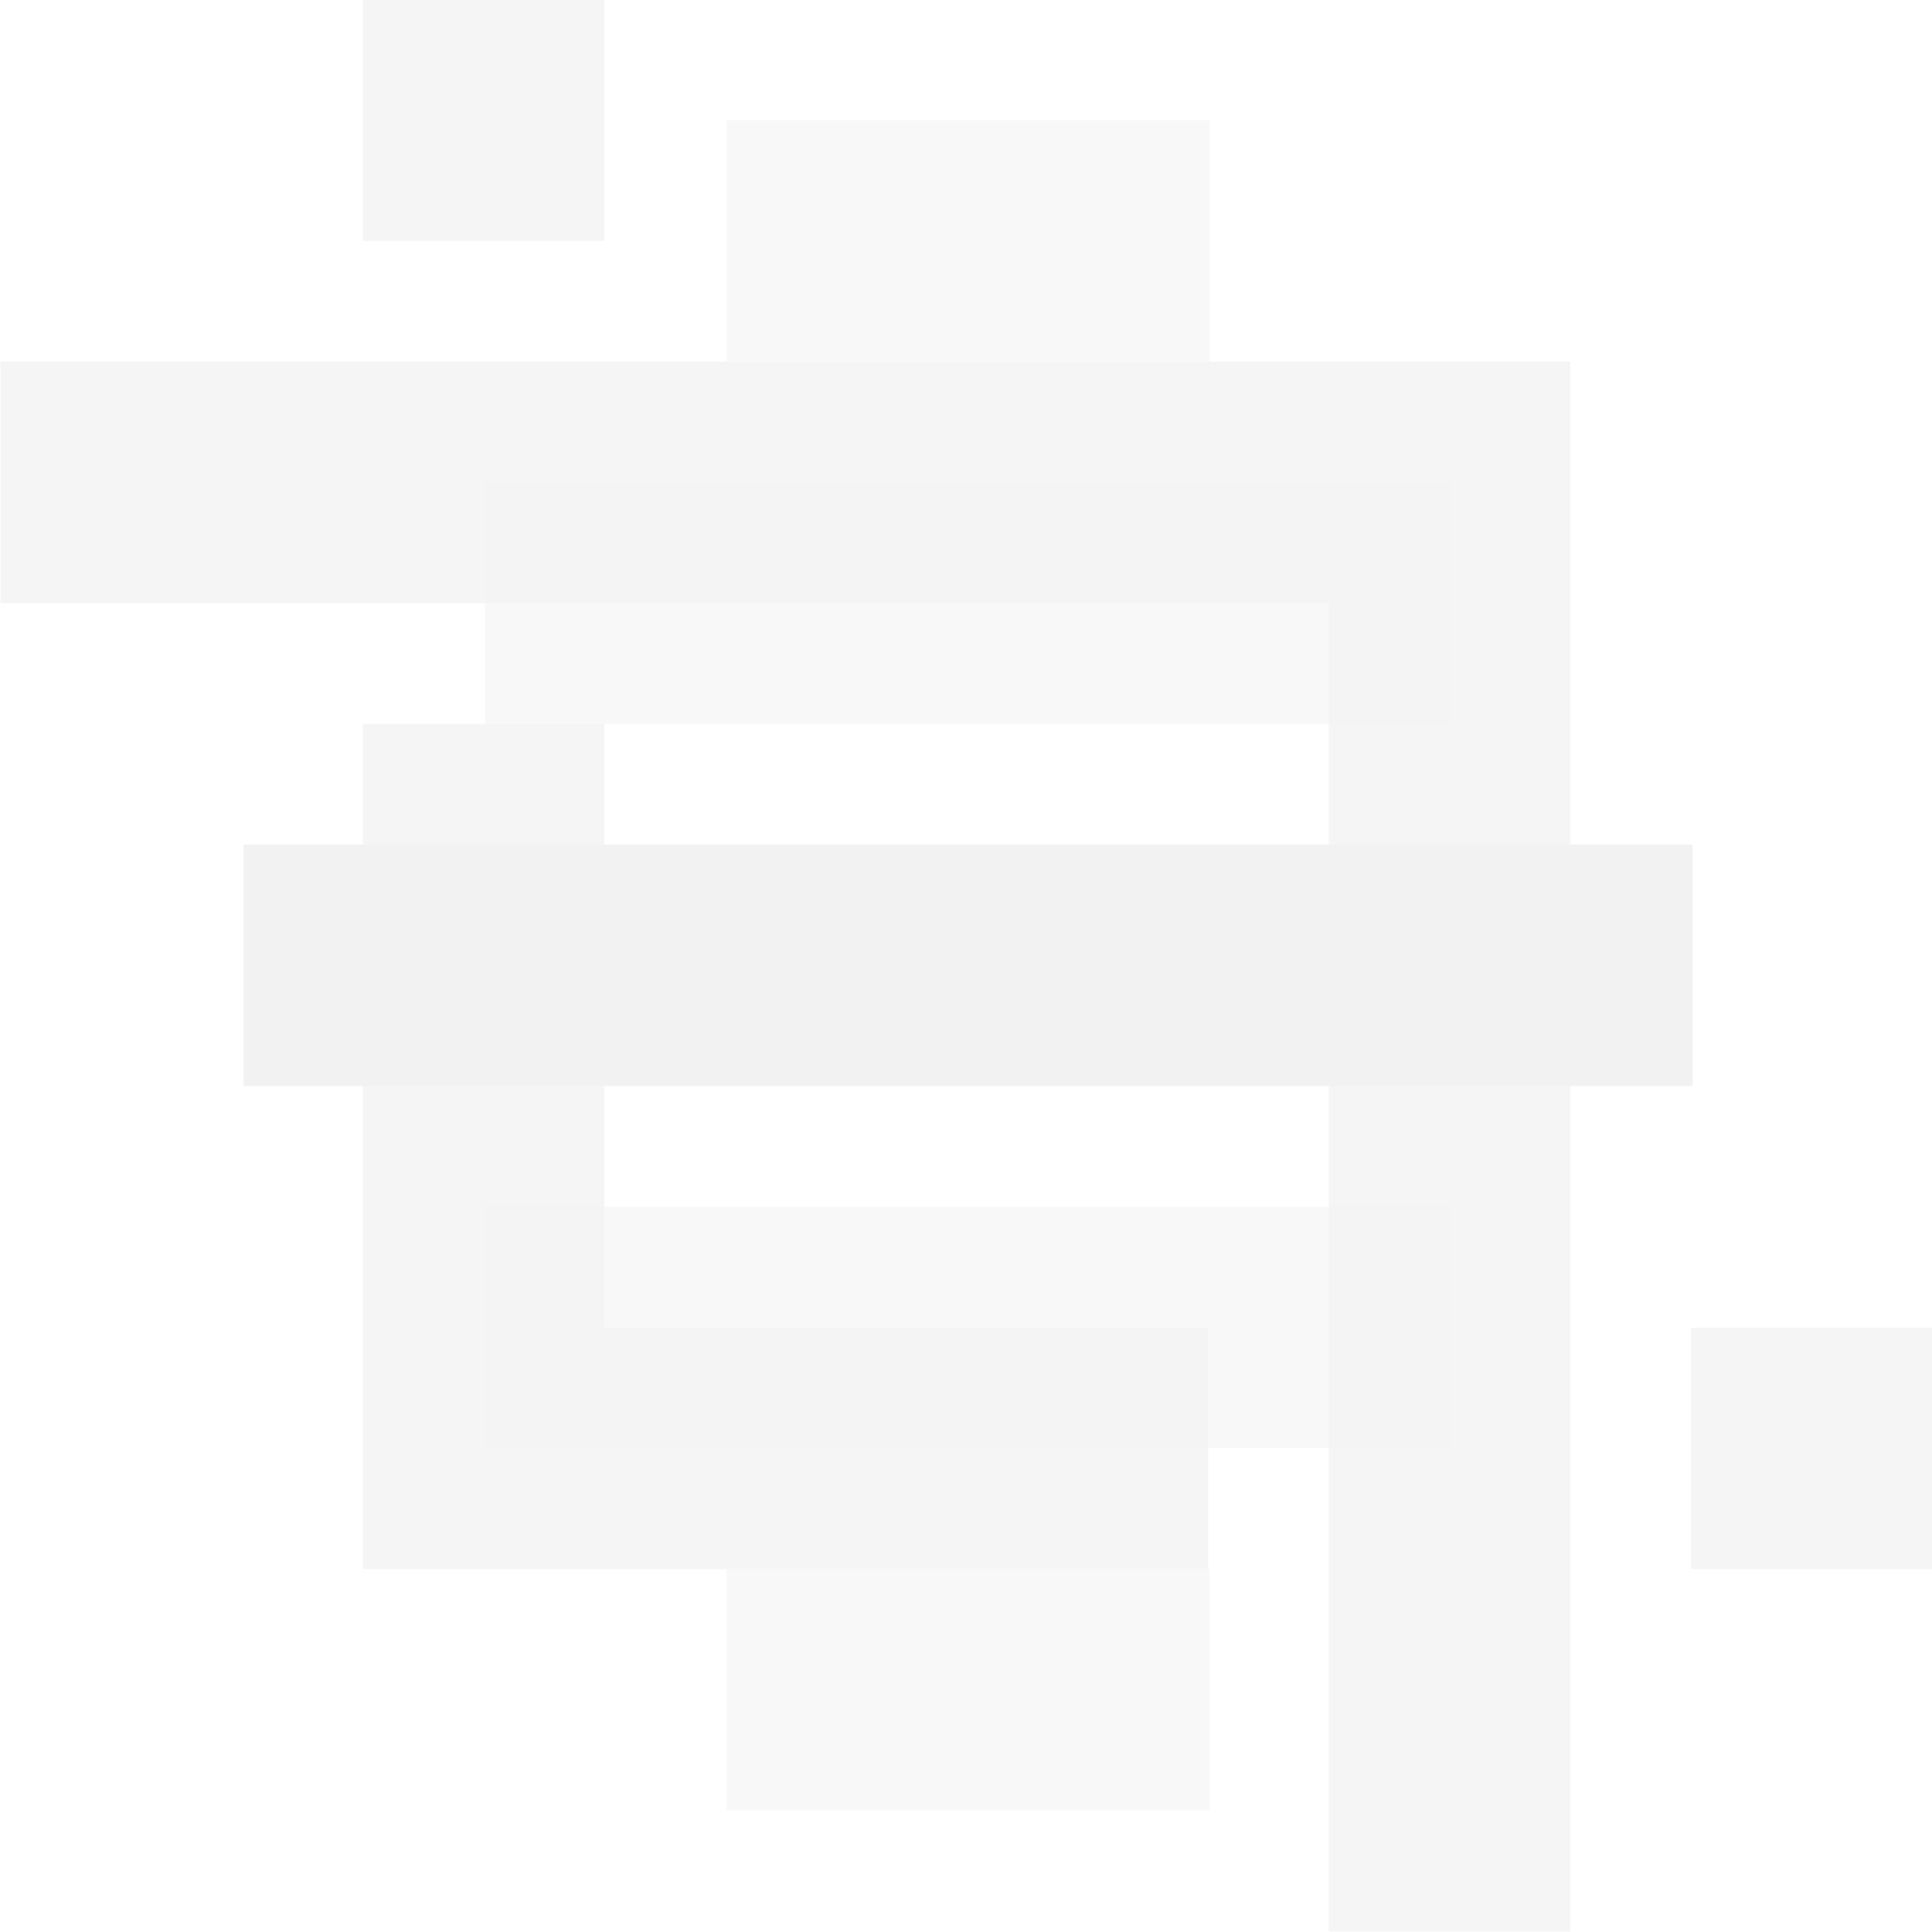 <?xml version="1.0" encoding="UTF-8" standalone="no"?>
<!-- Created with Inkscape (http://www.inkscape.org/) -->

<svg
   xmlns:dc="http://purl.org/dc/elements/1.1/"
   xmlns:cc="http://creativecommons.org/ns#"
   xmlns:rdf="http://www.w3.org/1999/02/22-rdf-syntax-ns#"
   xmlns:svg="http://www.w3.org/2000/svg"
   xmlns="http://www.w3.org/2000/svg"
   xmlns:sodipodi="http://sodipodi.sourceforge.net/DTD/sodipodi-0.dtd"
   xmlns:inkscape="http://www.inkscape.org/namespaces/inkscape"
   id="svg2"
   height="16"
   width="16"
   version="1.0"
   inkscape:version="0.48.4 r9939"
   sodipodi:docname="image-crop.svg">
  <sodipodi:namedview
     pagecolor="#ffffff"
     bordercolor="#666666"
     borderopacity="1"
     objecttolerance="10"
     gridtolerance="10"
     guidetolerance="10"
     inkscape:pageopacity="0"
     inkscape:pageshadow="2"
     inkscape:window-width="640"
     inkscape:window-height="480"
     id="namedview33"
     showgrid="false"
     inkscape:zoom="14.75"
     inkscape:cx="8"
     inkscape:cy="8"
     inkscape:window-x="0"
     inkscape:window-y="30"
     inkscape:window-maximized="0"
     inkscape:current-layer="svg2" />
  <defs
     id="defs4">
    <filter
       id="filter7554-5"
       color-interpolation-filters="sRGB">
      <feBlend
         id="feBlend7556-7"
         mode="darken"
         in2="BackgroundImage" />
    </filter>
    <filter
       id="filter7554-9-5"
       color-interpolation-filters="sRGB">
      <feBlend
         id="feBlend7556-2-8"
         mode="darken"
         in2="BackgroundImage" />
    </filter>
    <filter
       id="filter4215">
      <feGaussianBlur
         id="feGaussianBlur4217"
         stdDeviation="0.05" />
    </filter>
    <linearGradient
       id="linearGradient4225"
       y2="15.006"
       gradientUnits="userSpaceOnUse"
       x2="6.983"
       y1="1.006"
       x1="6.983">
      <stop
         id="stop4221"
         offset="0" />
      <stop
         id="stop4223"
         style="stop-opacity:0"
         offset="1" />
    </linearGradient>
    <filter
       id="filter7554-58"
       color-interpolation-filters="sRGB">
      <feBlend
         id="feBlend7556-39"
         mode="darken"
         in2="BackgroundImage" />
    </filter>
    <linearGradient
       id="linearGradient4674"
       y2="16.005"
       gradientUnits="userSpaceOnUse"
       x2="5.995"
       y1=".005"
       x1="5.995">
      <stop
         id="stop3818"
         offset="0" />
      <stop
         id="stop3820"
         style="stop-opacity:.256"
         offset="1" />
    </linearGradient>
    <linearGradient
       id="linearGradient4682"
       y2="8"
       gradientUnits="userSpaceOnUse"
       x2="16.1"
       y1="8"
       x1="-.1">
      <stop
         id="stop4283-9-4-4"
         style="stop-color:#1e1e1e"
         offset="0" />
      <stop
         id="stop4285-8-0-9"
         style="stop-color:#505050"
         offset="1" />
    </linearGradient>
  </defs>
  <g
     id="layer1"
     style="fill:#f2f2f2;stroke:none">
    <g
       id="g4125-9"
       style="enable-background:new;filter:url(#filter4215);stroke:none;stroke-width:0.2;fill:#f2f2f2"
       transform="translate(.017 -.006)">
      <g
         id="layer12-9-1"
         style="stroke:none;stroke-width:0.2;fill:#f2f2f2"
         transform="translate(-417 -117)">
        <rect
           id="rect42942-5-3-1-6-9-9-4"
           style="opacity:0.5;color:#dddddd;stroke:none;stroke-width:0.2;fill:#f2f2f2"
           rx="0"
           transform="scale(-1,1)"
           ry="0"
           width="8"
           y="127"
           x="-429"
           height="2" />
        <rect
           id="rect42944-7-5-3-5-0-8-8-8"
           style="opacity:0.5;color:#dddddd;stroke:none;stroke-width:0.2;fill:#f2f2f2"
           rx="0"
           transform="scale(-1,1)"
           ry="0"
           width="4"
           y="118"
           x="-427"
           height="2" />
        <rect
           id="rect42944-7-5-3-5-1-5-8-7-4-6"
           style="opacity:0.5;color:#dddddd;stroke:none;stroke-width:0.2;fill:#f2f2f2"
           rx="0"
           transform="scale(-1,1)"
           ry="0"
           width="4"
           y="130"
           x="-427"
           height="2" />
        <rect
           id="rect42942-5-3-1-1-2-4-0-0-4"
           style="opacity:0.5;color:#dddddd;stroke:none;stroke-width:0.2;fill:#f2f2f2"
           rx="0"
           transform="scale(-1,1)"
           ry="0"
           width="8"
           y="121"
           x="-429"
           height="2" />
        <rect
           id="rect42942-5-3-1-6-6-3-8-6"
           style="color:#dddddd;stroke:none;stroke-width:0.2;fill:#f2f2f2"
           transform="scale(-1,1)"
           height="2"
           width="12"
           y="124"
           x="-431" />
      </g>
    </g>
    <g
       id="g4578"
       style="opacity:0.8;stroke-width:0.2;stroke:none;enable-background:new;fill:#f2f2f2"
       transform="translate(.005 -.005)">
      <g
         id="layer12-4"
         style="stroke:none;stroke-width:0.2;fill:#f2f2f2"
         transform="translate(-321 -97)">
        <path
           id="rect31984-5"
           style="color:#bebebe;stroke:none;stroke-width:0.2;fill:#f2f2f2"
           d="m324 97v2h2v-2h-2zm-3 3v2h11v11h2v-11-2h-2-11zm3 3v5 2h2 5v-2h-5v-5h-2zm11 5v2h2v-2h-2z" />
      </g>
    </g>
  </g>
</svg>
